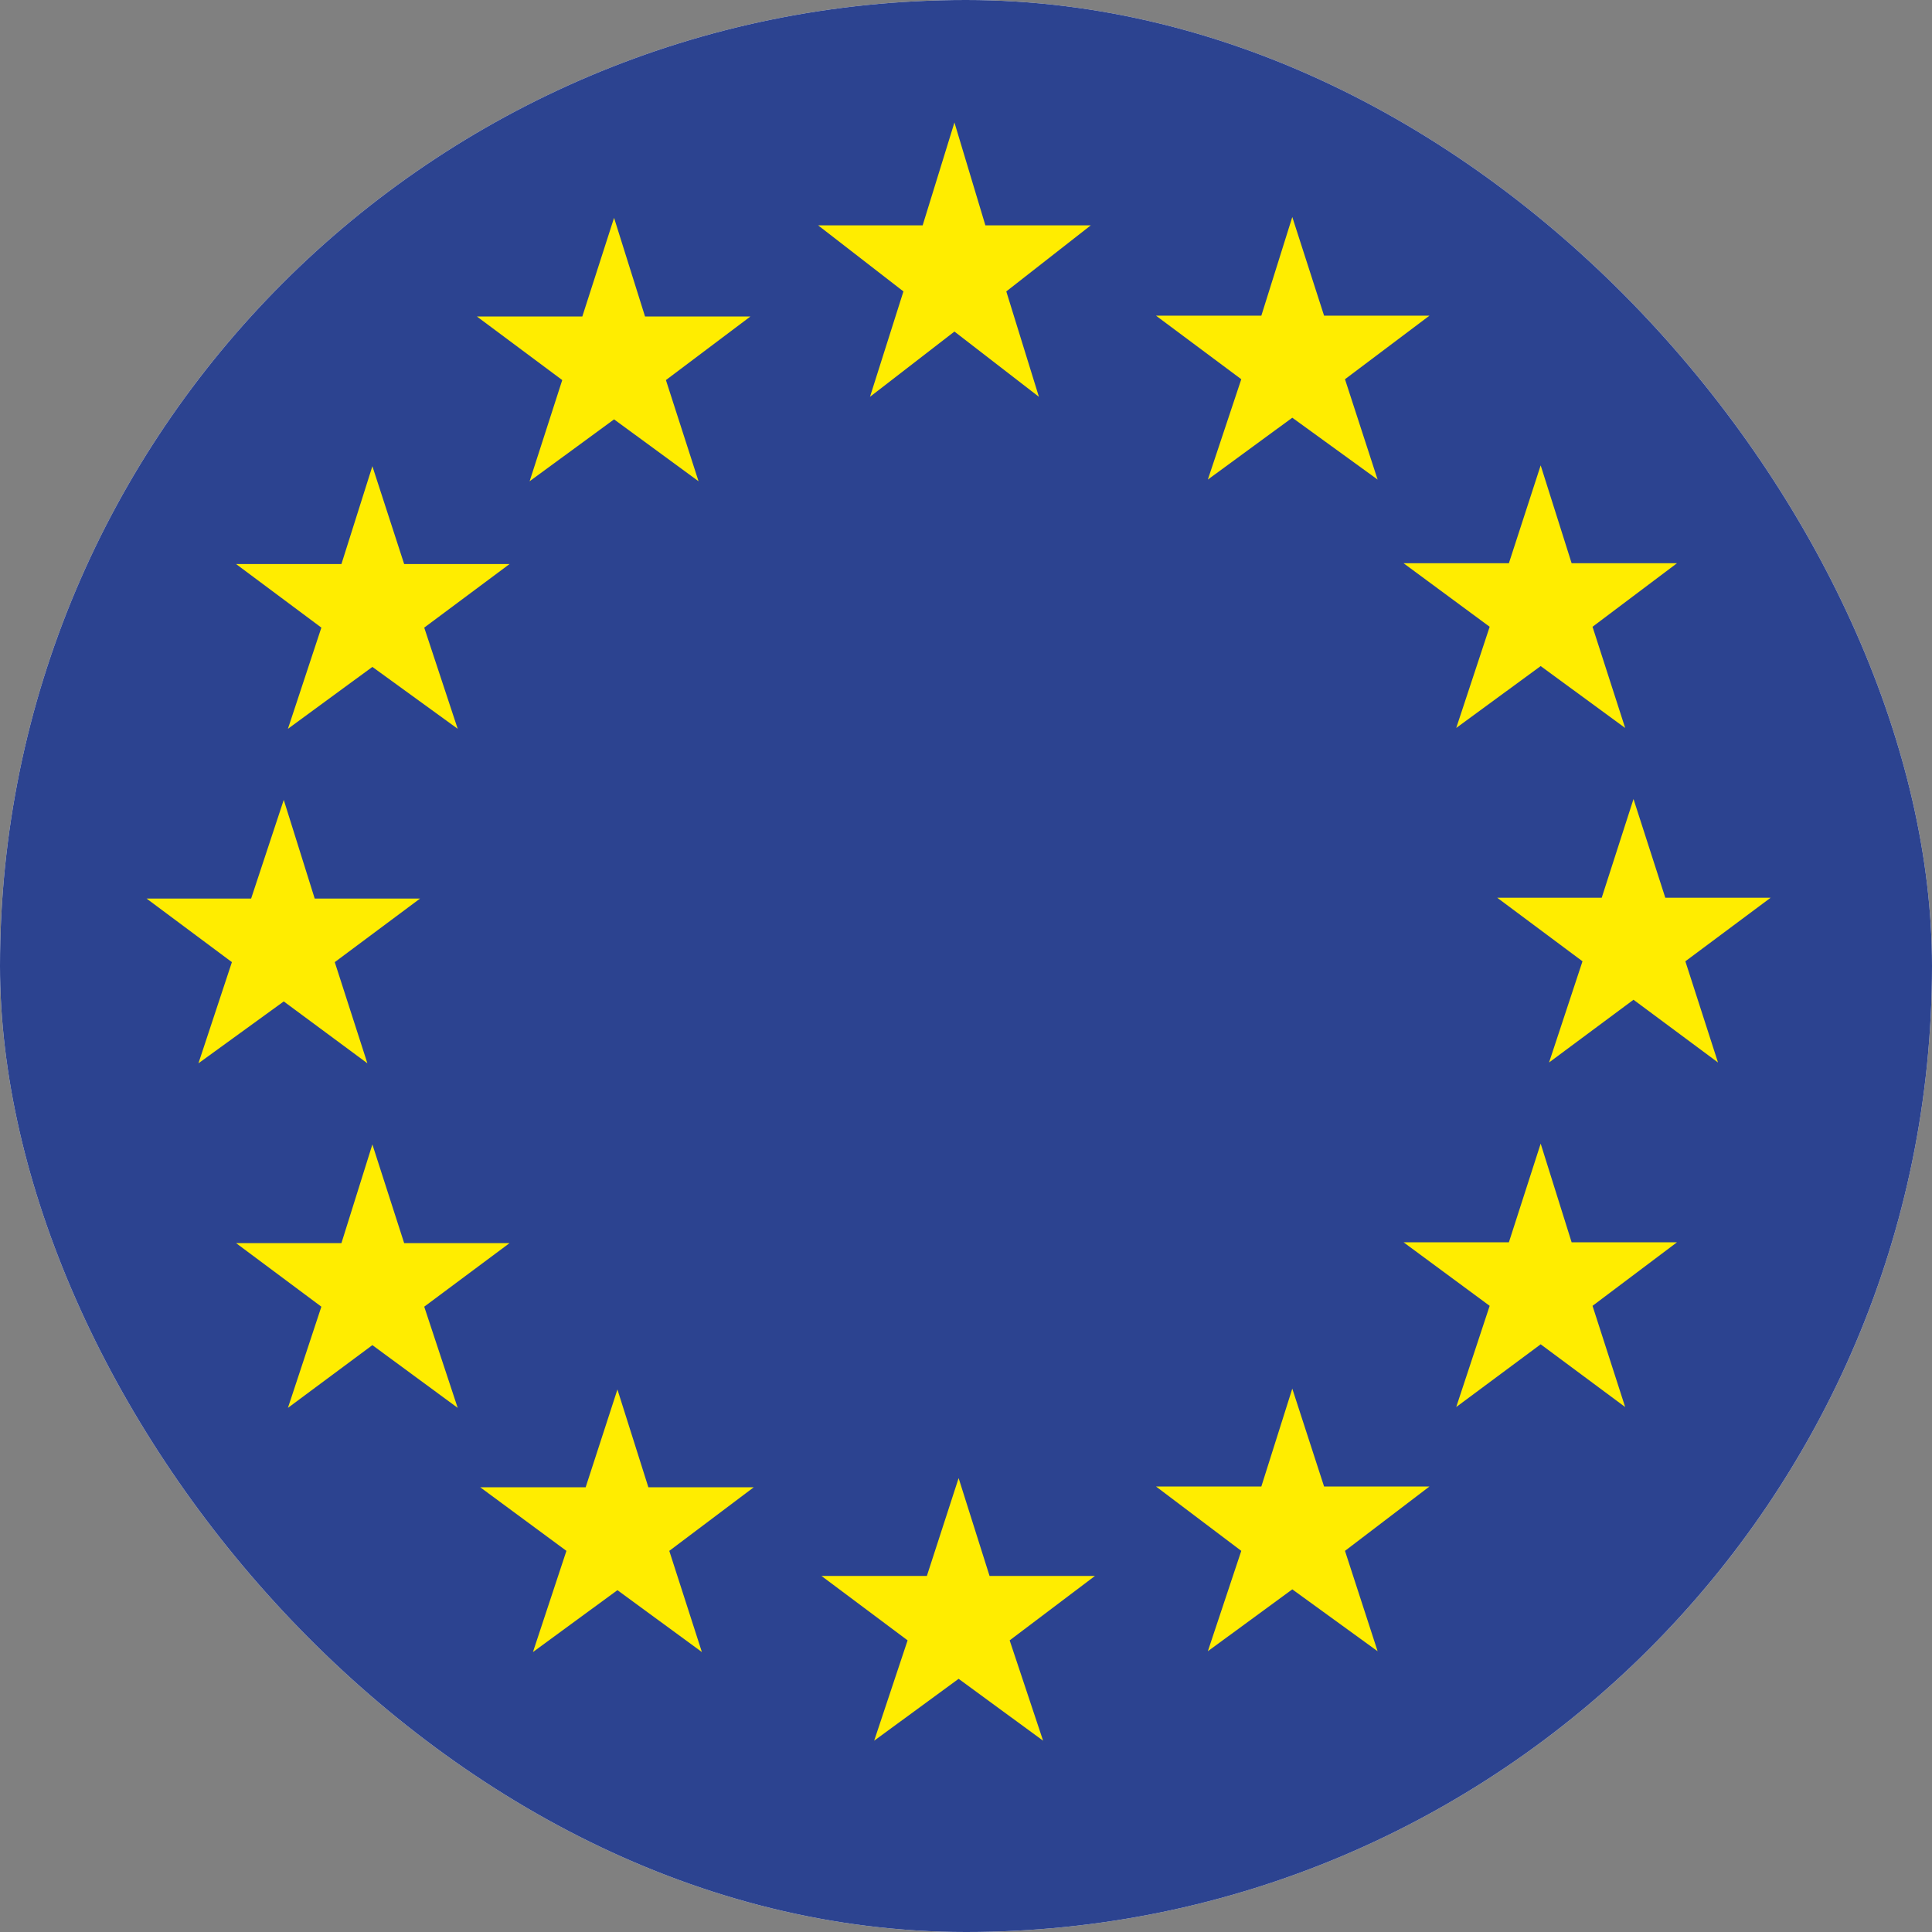 <?xml version="1.0" encoding="UTF-8"?>
<svg xmlns="http://www.w3.org/2000/svg" width="62" height="62" viewBox="0 0 62 62" fill="none">
  <rect x="0" y="0" width="62" height="62" fill="#808080" stroke="none"/>
  <g clip-path="url(#clip0_582_21891)">
    <rect width="62" height="62" rx="31" fill="white"></rect>
    <path d="M79.178 -2H-18V63H79.178V-2Z" fill="#2C4390"></path>
    <path d="M31.622 7.232H35.004L32.293 9.352L33.34 12.734L30.629 10.64L27.919 12.734L28.992 9.352L26.255 7.232H29.609L30.629 3.931L31.622 7.232Z" fill="#FFED00"></path>
    <path d="M31.756 50.574H35.138L32.401 52.641L33.474 55.861L30.763 53.875L28.053 55.861L29.126 52.641L26.362 50.574H29.744L30.763 47.434L31.756 50.574Z" fill="#FFED00"></path>
    <path d="M42.491 47.703H45.873L43.162 49.769L44.209 52.99L41.471 51.004L38.761 52.99L39.834 49.769L37.097 47.703H40.478L41.471 44.563L42.491 47.703Z" fill="#FFED00"></path>
    <path d="M42.491 10.13H45.873L43.162 12.17L44.209 15.39L41.471 13.405L38.761 15.39L39.834 12.17L37.097 10.13H40.478L41.471 6.964L42.491 10.13Z" fill="#FFED00"></path>
    <path d="M50.435 18.074H53.817L51.106 20.114L52.153 23.361L49.442 21.375L46.732 23.361L47.805 20.114L45.041 18.074H48.422L49.442 14.934L50.435 18.074Z" fill="#FFED00"></path>
    <path d="M50.435 39.866H53.817L51.106 41.906L52.153 45.153L49.442 43.14L46.732 45.153L47.805 41.906L45.041 39.866H48.422L49.442 36.7L50.435 39.866Z" fill="#FFED00"></path>
    <path d="M53.441 28.809H56.822L54.085 30.849L55.132 34.096L52.421 32.083L49.711 34.096L50.784 30.849L48.047 28.809H51.401L52.421 25.642L53.441 28.809Z" fill="#FFED00"></path>
    <path d="M20.7 10.157H24.081L21.37 12.197L22.417 15.444L19.706 13.458L16.996 15.444L18.043 12.197L15.305 10.157H18.687L19.706 6.991L20.7 10.157Z" fill="#FFED00"></path>
    <path d="M12.97 18.101H16.352L13.614 20.141L14.688 23.388L11.95 21.402L9.24 23.388L10.313 20.141L7.576 18.101H10.957L11.95 14.961L12.97 18.101Z" fill="#FFED00"></path>
    <path d="M10.099 28.836H13.48L10.743 30.876L11.79 34.123L9.106 32.137L6.368 34.123L7.442 30.876L4.704 28.836H8.059L9.106 25.669L10.099 28.836Z" fill="#FFED00"></path>
    <path d="M12.97 39.893H16.352L13.614 41.933L14.688 45.18L11.95 43.167L9.24 45.18L10.313 41.933L7.576 39.893H10.957L11.95 36.726L12.97 39.893Z" fill="#FFED00"></path>
    <path d="M20.807 47.729H24.188L21.478 49.769L22.524 53.016L19.814 51.03L17.103 53.016L18.177 49.769L15.412 47.729H18.794L19.814 44.59L20.807 47.729Z" fill="#FFED00"></path>
  </g>
  <defs>
    <clipPath id="clip0_582_21891">
      <rect width="62" height="62" rx="31" fill="white"></rect>
    </clipPath>
  </defs>
</svg>
